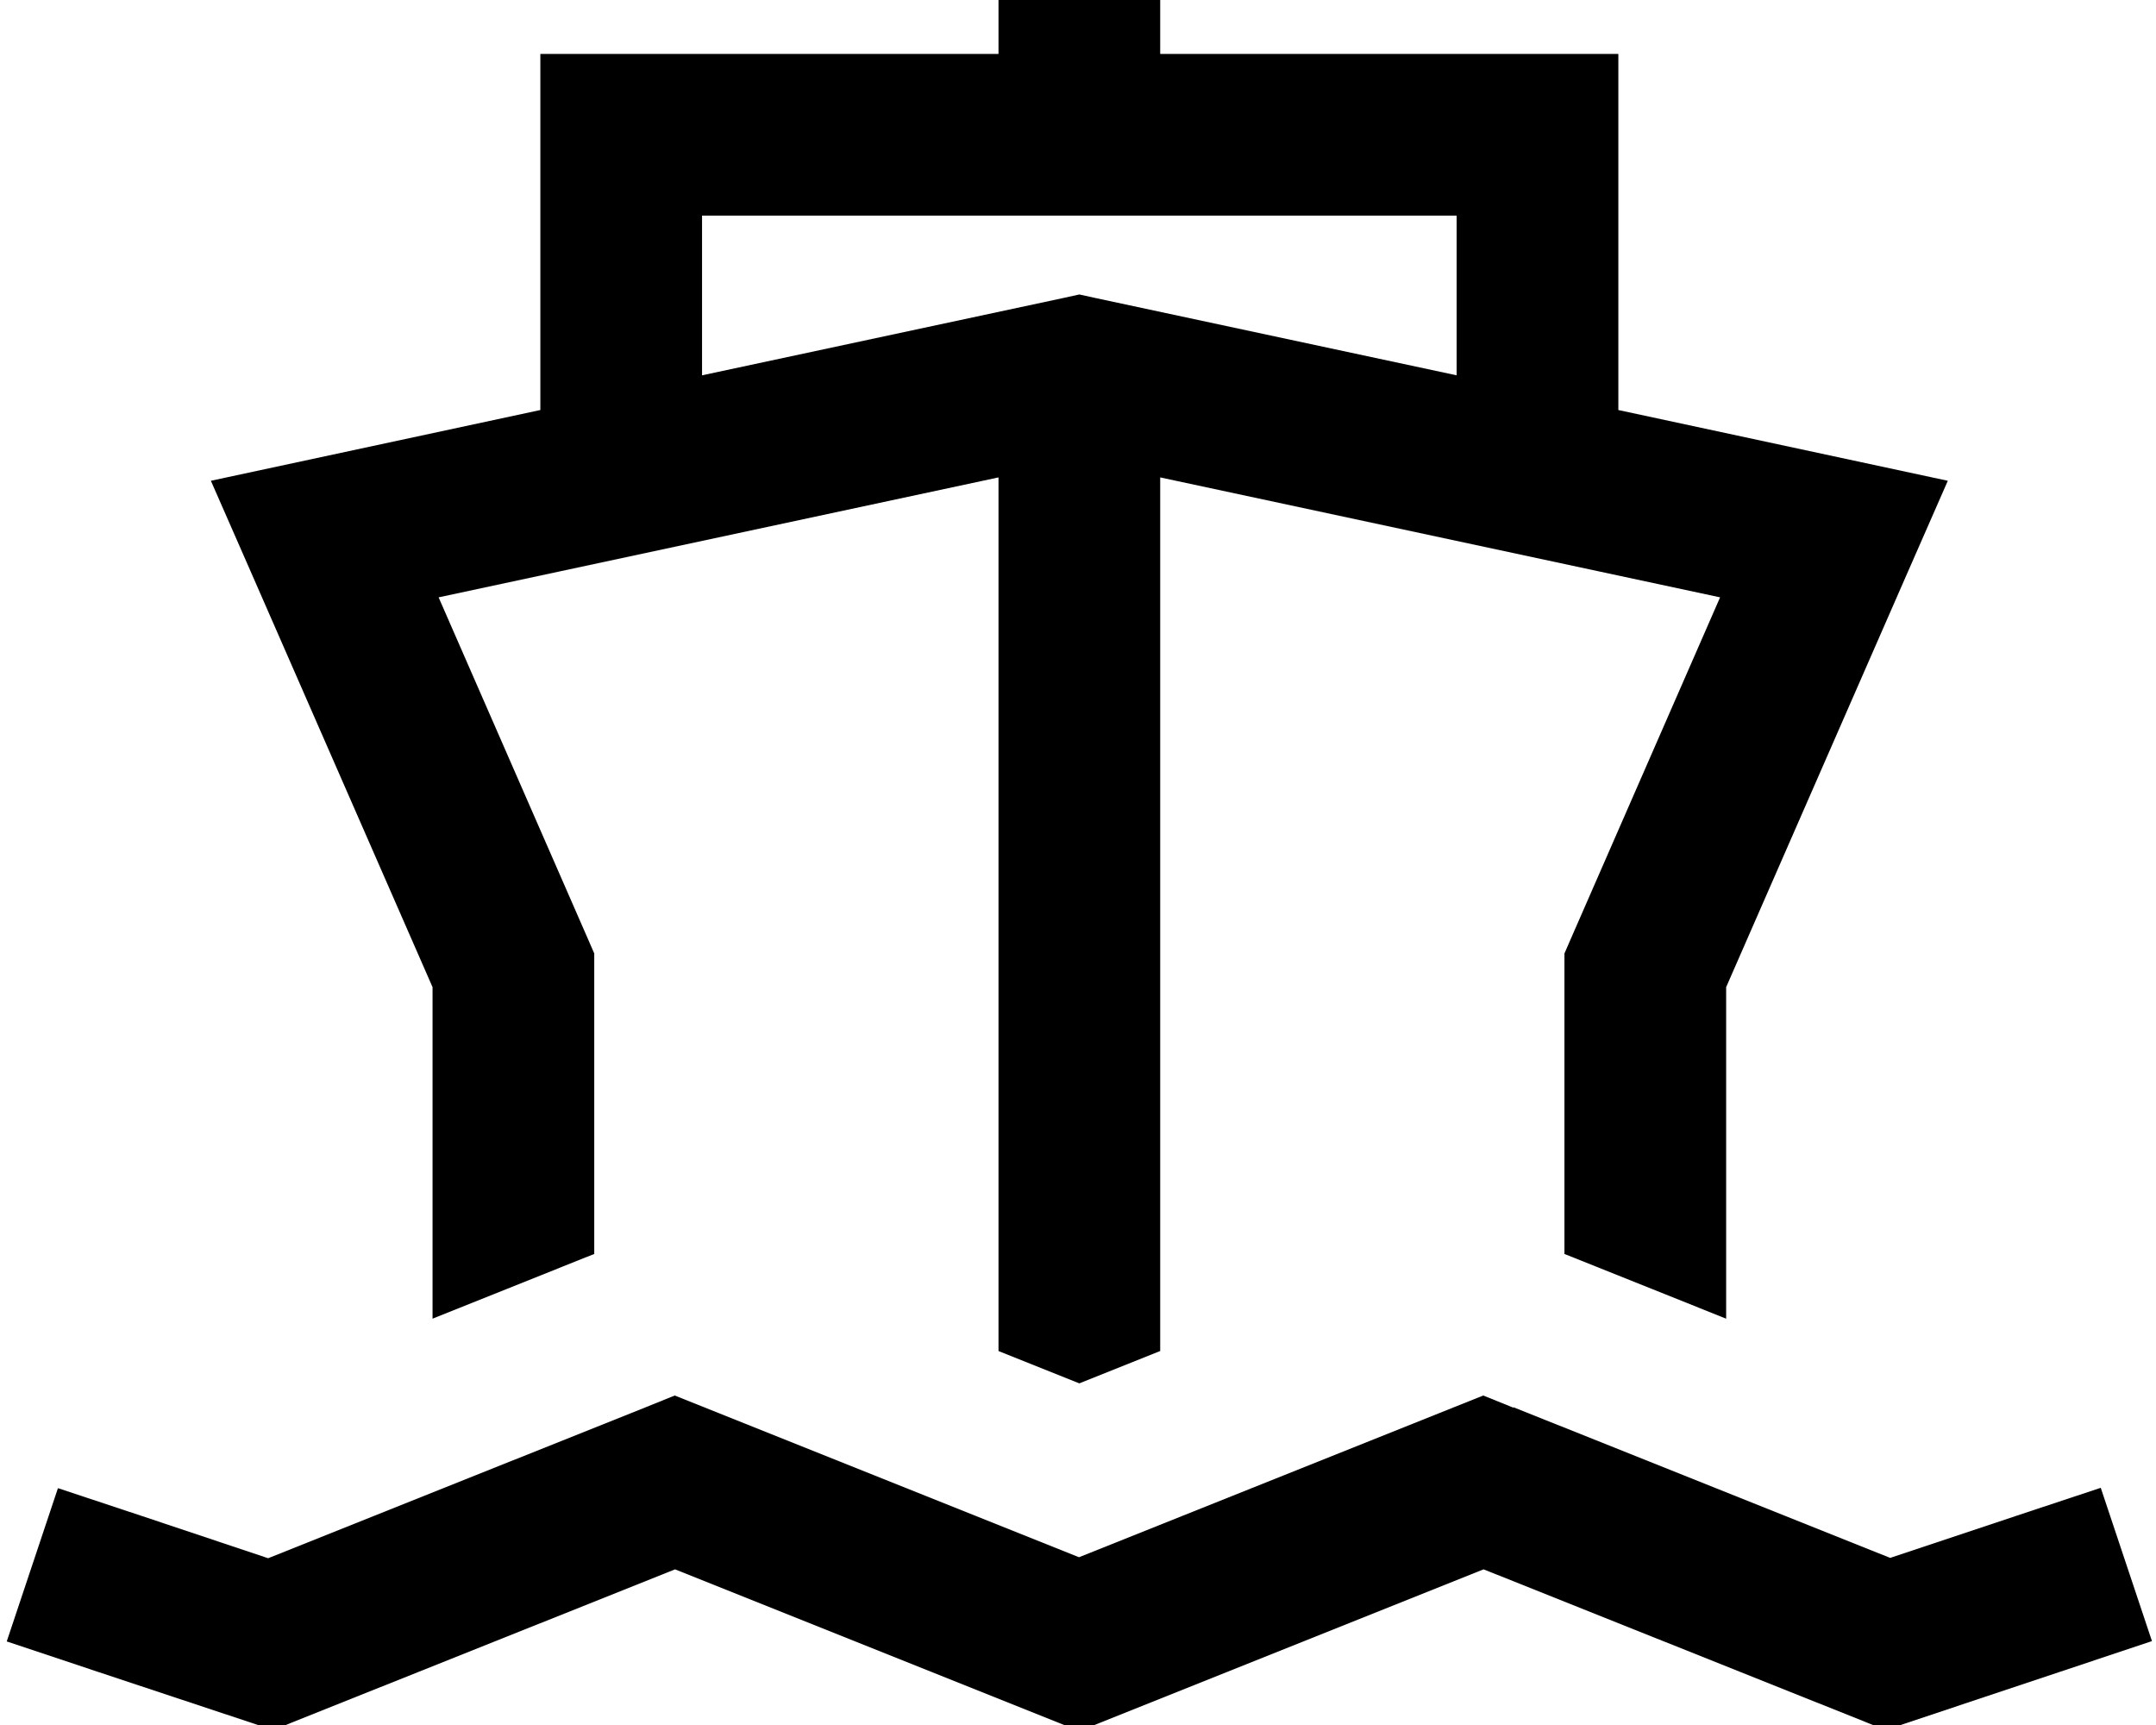<svg xmlns="http://www.w3.org/2000/svg" viewBox="0 0 640 512"><!--! Font Awesome Pro 7.0.1 by @fontawesome - https://fontawesome.com License - https://fontawesome.com/license (Commercial License) Copyright 2025 Fonticons, Inc. --><path fill="currentColor" d="M449.3 417.7l111.8 44.7c29.3-9.8 50.1-16.7 62.5-20.8l15.2 45.5c-9.6 3.2-35.9 12-79.1 26.4l-8.2-3.3-111.1-44.4-120 48-120-48-111.1 44.4-8.2 3.3C37.9 499.2 11.6 490.4 2 487.2l15.2-45.5c12.4 4.1 33.2 11 62.4 20.8l111.8-44.7 8.9-3.6 120 48 120-48 8.9 3.6zM344.4 16l136 0 0 105.7c52.7 11.3 85.3 18.3 97.8 21l-11.8 26.9-54 123.4 0 98.4-45.2-18.1-2.8-1.1 0-89.2 2-4.6 44.2-101.1-166.2-35.6 0 259.3-24 9.6-24-9.6 0-259.3-166.2 35.6 44.2 101.1 2 4.6 0 89.2-2.8 1.1-45.2 18.1 0-98.4-54-123.4-11.8-26.9c12.5-2.7 45.1-9.7 97.8-21l0-105.7 136 0 0-48 48 0 0 48zm-136 95.4l107-22.9 5-1.1 5 1.1 107 22.9 0-47.4-224 0 0 47.4z"/></svg>